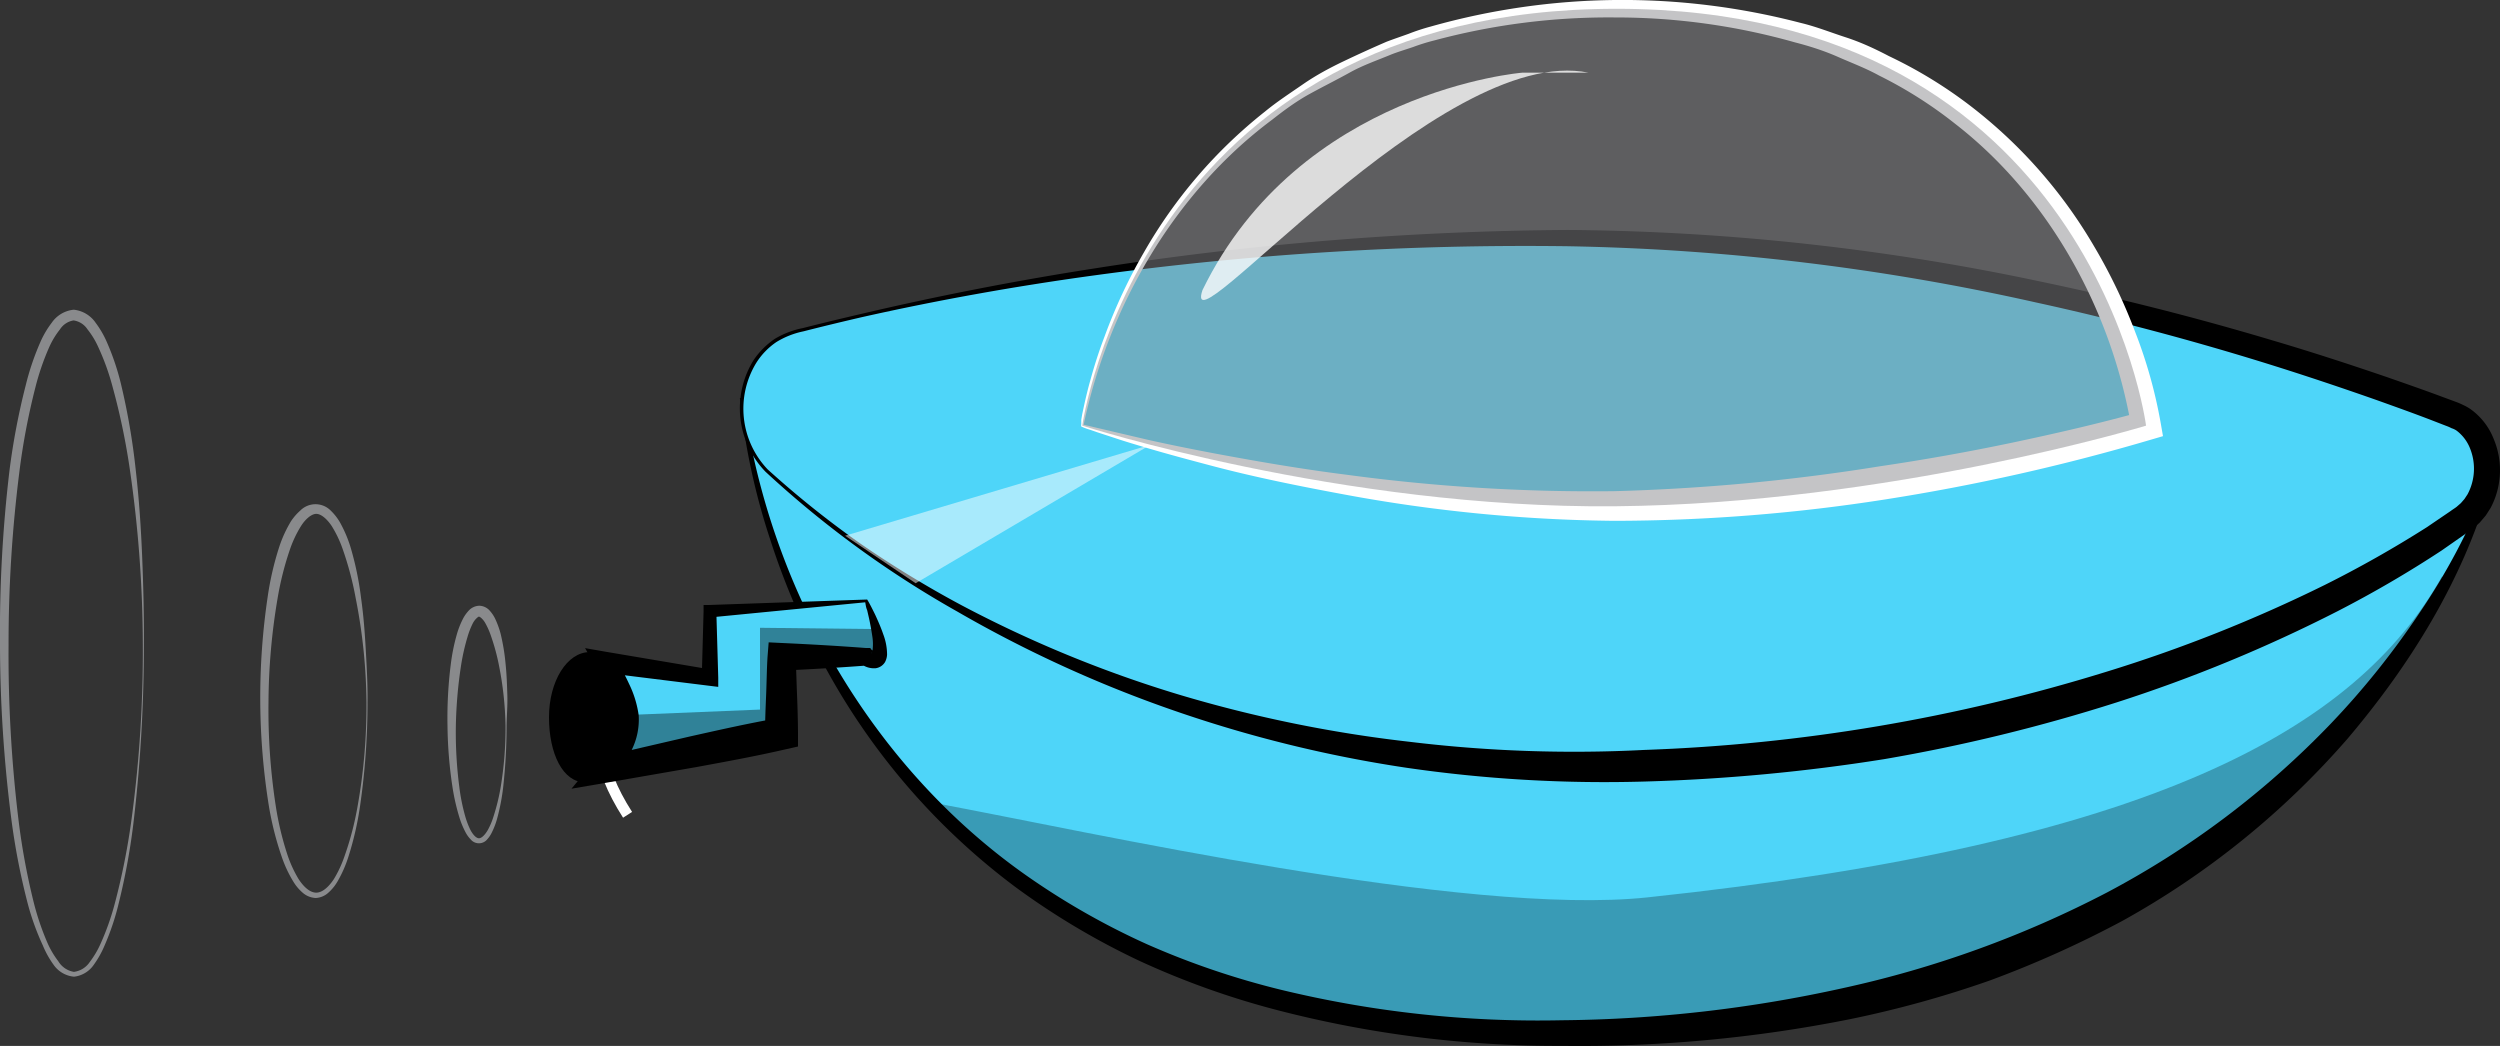 <svg id="Calque_1" data-name="Calque 1" xmlns="http://www.w3.org/2000/svg" viewBox="0 0 233.52 97.7"><rect x="0" y="0" width="233.52" height="97.7" fill="#333333" stroke="none"/><defs><style>.cls-1{fill:none;stroke:#fff;stroke-miterlimit:10;}.cls-2{fill:#898a8c;}.cls-3{fill:#4ed5f9;}.cls-4,.cls-6,.cls-9{fill:#fff;}.cls-5{fill:#8a8a8e;opacity:0.5;}.cls-6{opacity:0.51;}.cls-7{opacity:0.39;}.cls-8{opacity:0.27;}.cls-9{opacity:0.78;}</style></defs><title>ship</title><path class="cls-1" d="M58.62,62.11s-6,4.67,0,14"/><path class="cls-2" d="M34.33,65.57a67.55,67.55,0,0,1-.7,9.73,29.17,29.17,0,0,1-1.1,4.77,11.4,11.4,0,0,1-1,2.26,4.24,4.24,0,0,1-.8,1,1.9,1.9,0,0,1-1.24.55,2,2,0,0,1-1.26-.53,4.33,4.33,0,0,1-.83-1,11.53,11.53,0,0,1-1.06-2.25,29.4,29.4,0,0,1-1.22-4.78A64.13,64.13,0,0,1,25,55.77,28.18,28.18,0,0,1,26.11,51a11.75,11.75,0,0,1,1.07-2.31,5,5,0,0,1,.87-1,2,2,0,0,1,2.84,0,5.15,5.15,0,0,1,.84,1.06,11.87,11.87,0,0,1,1,2.32,28.78,28.78,0,0,1,1,4.82c.23,1.62.35,3.25.44,4.88S34.35,63.94,34.33,65.57Zm-.1,0a52.15,52.15,0,0,0-1-9.67A30.33,30.33,0,0,0,32,51.26a10.71,10.71,0,0,0-1-2.1c-.41-.63-1-1.18-1.48-1.16s-1.05.56-1.43,1.18a10.73,10.73,0,0,0-1,2.12,28.92,28.92,0,0,0-1.17,4.64,59.53,59.53,0,0,0-.84,9.63,58.9,58.9,0,0,0,.67,9.66,28.48,28.48,0,0,0,1.12,4.68,11.48,11.48,0,0,0,1,2.17c.41.64,1,1.28,1.64,1.3s1.26-.63,1.68-1.27a11,11,0,0,0,1-2.16,28.59,28.59,0,0,0,1.22-4.69A53.34,53.34,0,0,0,34.23,65.57Z"/><path class="cls-2" d="M13.44,60.2a141.68,141.68,0,0,1-.92,16.21,62.09,62.09,0,0,1-1.44,8,23.27,23.27,0,0,1-1.3,3.88,9,9,0,0,1-1,1.8,2.59,2.59,0,0,1-1.86,1.14A2.6,2.6,0,0,1,5,90.11,8.86,8.86,0,0,1,4,88.31,23.72,23.72,0,0,1,2.6,84.44a64.18,64.18,0,0,1-1.55-8A129.61,129.61,0,0,1,0,60.2,128.06,128.06,0,0,1,.88,44a65.06,65.06,0,0,1,1.52-8A24.45,24.45,0,0,1,3.75,32a8.67,8.67,0,0,1,1.08-1.85,2.83,2.83,0,0,1,2.06-1.22,2.83,2.83,0,0,1,2.05,1.23A8.89,8.89,0,0,1,10,32a23.33,23.33,0,0,1,1.31,3.91,63.4,63.4,0,0,1,1.37,8c.31,2.7.49,5.41.6,8.11S13.46,57.5,13.44,60.2Zm-.1,0A115,115,0,0,0,12.15,44a63.47,63.47,0,0,0-1.64-7.89A22.56,22.56,0,0,0,9.17,32.4a7.66,7.66,0,0,0-1-1.64,1.87,1.87,0,0,0-1.3-.83,1.87,1.87,0,0,0-1.27.84,7.7,7.7,0,0,0-1,1.65,23.35,23.35,0,0,0-1.29,3.75,63.62,63.62,0,0,0-1.5,7.9A127.88,127.88,0,0,0,.8,60.2a128.05,128.05,0,0,0,.9,16.15,64.12,64.12,0,0,0,1.45,7.94,24.63,24.63,0,0,0,1.29,3.8,8.33,8.33,0,0,0,1,1.69,2.11,2.11,0,0,0,1.46,1,2.1,2.1,0,0,0,1.49-.93,8.44,8.44,0,0,0,1-1.69,24,24,0,0,0,1.34-3.79,64.43,64.43,0,0,0,1.57-7.94A116.61,116.61,0,0,0,13.34,60.2Z"/><path class="cls-2" d="M47.32,67.83A52.07,52.07,0,0,1,47,73.54a19.61,19.61,0,0,1-.54,2.83,6.86,6.86,0,0,1-.51,1.37,2.62,2.62,0,0,1-.43.65,1,1,0,0,1-1.57,0,2.71,2.71,0,0,1-.46-.64,7.77,7.77,0,0,1-.57-1.37,20,20,0,0,1-.65-2.83,40.89,40.89,0,0,1-.47-5.74,40,40,0,0,1,.31-5.78,18.06,18.06,0,0,1,.59-2.87,8,8,0,0,1,.57-1.41,3.49,3.49,0,0,1,.5-.7,1.4,1.4,0,0,1,1-.47,1.35,1.35,0,0,1,1,.49,3.18,3.18,0,0,1,.47.7,8.13,8.13,0,0,1,.52,1.42,19.2,19.2,0,0,1,.47,2.88c.1.95.13,1.91.16,2.87S47.33,66.87,47.32,67.83Zm-.1,0a31.42,31.42,0,0,0-.61-5.66,19.61,19.61,0,0,0-.73-2.71,6.93,6.93,0,0,0-.54-1.24c-.19-.36-.53-.65-.62-.62s-.39.28-.57.65a7.6,7.6,0,0,0-.48,1.24,20.11,20.11,0,0,0-.61,2.71,42.2,42.2,0,0,0-.48,5.63,39.57,39.57,0,0,0,.32,5.65,18.09,18.09,0,0,0,.55,2.75,7.64,7.64,0,0,0,.49,1.29c.2.38.5.76.78.78s.62-.38.84-.76a6.65,6.65,0,0,0,.54-1.28,19.69,19.69,0,0,0,.67-2.75A33.73,33.73,0,0,0,47.22,67.83Z"/><path class="cls-3" d="M69.26,37.17s4.22,59.34,76.23,59.34,86.82-50.93,86.82-50.93"/><path d="M69.41,37.16c2.34,17.59,11.86,34.28,26.28,44.49a69,69,0,0,0,11.45,6.55,75.45,75.45,0,0,0,12.5,4.25,102,102,0,0,0,26.25,2.85,126.27,126.27,0,0,0,26.25-3,98.91,98.91,0,0,0,24.68-8.94,82.11,82.11,0,0,0,20.91-15.78A76,76,0,0,0,226,57.25a60.61,60.61,0,0,0,6.22-11.72l.28.09C230,54.27,225.12,62.11,219.28,69a77.81,77.81,0,0,1-21,17,98.35,98.35,0,0,1-12.4,5.58,99.42,99.42,0,0,1-13.08,3.62,128.61,128.61,0,0,1-26.88,2.49,104.05,104.05,0,0,1-26.74-3.37,76.94,76.94,0,0,1-12.73-4.56,69.73,69.73,0,0,1-11.61-6.91A63.37,63.37,0,0,1,77.24,62.61a67.84,67.84,0,0,1-5.33-12.32,61.89,61.89,0,0,1-2.8-13.11Z"/><path class="cls-3" d="M71.6,44C67.51,40.09,69,32.32,74.13,31a289.37,289.37,0,0,1,71.36-8.8c35.77,0,68.64,10.76,83.69,16.52,3.67,1.41,4.26,7.27,1,9.66C216.78,58.15,187,71.66,148.3,71.66,111.66,71.66,84.68,56.29,71.6,44Z"/><path d="M71.5,44.06a8.53,8.53,0,0,1-1.11-10.42,7.39,7.39,0,0,1,2-2,8.24,8.24,0,0,1,2.63-1c1.79-.46,3.59-.89,5.39-1.31q10.8-2.54,21.78-4.25a298,298,0,0,1,44.26-3.6,219.71,219.71,0,0,1,44.2,4.83q10.89,2.28,21.57,5.47c3.56,1.05,7.09,2.2,10.61,3.4,1.75.61,3.51,1.22,5.25,1.87l1.3.48a6.9,6.9,0,0,1,.74.32,4.11,4.11,0,0,1,.76.45A6.2,6.2,0,0,1,232.93,41a7.52,7.52,0,0,1-.28,6.43c-.15.24-.3.48-.46.72l-.56.66c-.21.2-.44.38-.66.57s-.39.28-.58.42l-2.32,1.62a105.69,105.69,0,0,1-9.7,5.66,138.59,138.59,0,0,1-20.69,8.54A160.6,160.6,0,0,1,176,70.91,173.2,173.2,0,0,1,153.68,73a128.45,128.45,0,0,1-22.34-1.29,120.57,120.57,0,0,1-21.69-5.34,116.7,116.7,0,0,1-20.24-9.25A94.87,94.87,0,0,1,71.5,44.06Zm.2-.22a89.43,89.43,0,0,0,8.63,6.91,97.91,97.91,0,0,0,9.44,5.76,113.33,113.33,0,0,0,20.38,8.38,123.75,123.75,0,0,0,21.52,4.4,127.29,127.29,0,0,0,21.91.76,165.38,165.38,0,0,0,43.2-7.31,137.15,137.15,0,0,0,20.37-8.1,106.06,106.06,0,0,0,9.53-5.39l2.25-1.53c.17-.13.39-.26.54-.38l.39-.34.34-.39.29-.44a5.07,5.07,0,0,0,.23-4.29,3.84,3.84,0,0,0-1.26-1.66A1.7,1.7,0,0,0,229,40a4.13,4.13,0,0,0-.53-.23l-1.29-.5c-1.71-.66-3.45-1.28-5.18-1.9-3.47-1.22-7-2.4-10.48-3.48-7-2.17-14.16-4.07-21.35-5.64A216.82,216.82,0,0,0,146.4,23a296.74,296.74,0,0,0-44.16,2.72c-7.31,1-14.59,2.3-21.8,3.92-1.8.42-3.6.85-5.39,1.31a7.81,7.81,0,0,0-2.53,1,6.62,6.62,0,0,0-1.87,1.93A8.22,8.22,0,0,0,71.7,43.84Z"/><path class="cls-4" d="M101,39.84a.59.59,0,0,1,0-.23l0-.14,0-.27.09-.53.23-1.06c.16-.7.33-1.41.53-2.1a43,43,0,0,1,1.34-4.12,50.06,50.06,0,0,1,3.68-7.85,45.53,45.53,0,0,1,11.29-13.12c1.13-.93,2.35-1.72,3.55-2.55s2.48-1.52,3.8-2.15,2.64-1.23,4-1.82c.68-.26,1.37-.49,2.06-.74a19.26,19.26,0,0,1,2.07-.68,65.79,65.79,0,0,1,34.56-.34c1.43.34,2.8.89,4.19,1.34s2.74,1.07,4.05,1.76A42.28,42.28,0,0,1,184,9.85,45.4,45.4,0,0,1,195.6,23a50.73,50.73,0,0,1,3.84,8,44.84,44.84,0,0,1,2.4,8.59l.2,1.15-1.16.34a192.7,192.7,0,0,1-24.78,5.57,165,165,0,0,1-25.32,2,145.21,145.21,0,0,1-25.26-2.47c-4.15-.77-8.29-1.6-12.37-2.68-2-.53-4.07-1.08-6.09-1.68-1-.3-2-.59-3-.93l-1.5-.49-.75-.26A5.64,5.64,0,0,1,101,39.84Zm.26-.16,6,1.41c2,.45,4.11.87,6.16,1.26,4.12.77,8.25,1.48,12.4,2a171,171,0,0,0,24.94,1.53,187,187,0,0,0,24.87-2.33q6.18-.91,12.32-2.2c4.07-.86,8.17-1.8,12.14-2.91l-1,1.49c-1.84-10.85-7.61-21.51-16.48-28.38a40,40,0,0,0-7.1-4.5c-1.23-.68-2.55-1.17-3.84-1.74s-2.64-1-4-1.35a61.28,61.28,0,0,0-16.8-2.33A62.63,62.63,0,0,0,134,3.77a18.41,18.41,0,0,0-2,.62c-.67.23-1.35.43-2,.68-1.31.55-2.65,1-3.91,1.7s-2.51,1.32-3.75,2-2.39,1.53-3.51,2.41C109.67,18,103.54,28.7,101.22,39.68Z"/><path class="cls-5" d="M101.09,39.76S106.58.82,151,.82s49.46,38.94,49.46,38.94-24,7.29-49.58,7.53S101.09,39.76,101.09,39.76Z"/><path class="cls-3" d="M80.9,56.13l-14.57,1V63.3l-9.8-1.44s2,3.23,2,5.38-2,4.66-2,4.66L73,68.55V61.39H80.9S83.77,63.54,80.9,56.13Z"/><path d="M80.82,56.26,66.37,57.67l.54-.58.18,6.21,0,.86-.89-.11-9.83-1.22,1-1.49a21.64,21.64,0,0,1,1.39,2.54,9.71,9.71,0,0,1,.9,2.95A6.39,6.39,0,0,1,59,70.06a13.15,13.15,0,0,1-1.53,2.63l-1.22-2,8.2-1.9c2.74-.61,5.47-1.23,8.23-1.71l-1.22,1.49c0-1.19.05-2.39.1-3.58s.06-2.39.13-3.58L71.8,60l1.22.06c2.62.12,5.25.27,7.88.47l.39,0,.1.14c.08.09.33.19.23.19s-.21.12-.2.15,0,0,.06-.1a4.66,4.66,0,0,0,0-1.48q-.12-.81-.3-1.65L81,57C80.89,56.74,80.87,56.55,80.82,56.26ZM81,56c.15.24.33.58.46.84s.26.51.38.78c.24.53.47,1.06.66,1.62a5.4,5.4,0,0,1,.36,1.9,1.68,1.68,0,0,1-.19.7,1.21,1.21,0,0,1-.89.58A2,2,0,0,1,80.41,62l.49.17c-2.63.2-5.26.35-7.88.47l1.29-1.29c.07,1.19.09,2.39.14,3.58s.08,2.39.09,3.58l0,1.22-1.24.28c-2.73.63-5.49,1.13-8.25,1.64l-8.29,1.44-3.38.58,2.16-2.6a10.85,10.85,0,0,0,1.33-2A4.36,4.36,0,0,0,57.44,67a7.65,7.65,0,0,0-.61-2.3,17.16,17.16,0,0,0-1.13-2.32l-1.05-1.84,2,.35,9.77,1.65-.87.75.17-6.21,0-.57.53,0Z"/><path d="M58.88,67c0,3.36-2.11,6.08-4.21,6.08S51.28,70.39,51.28,67s1.7-6.09,3.8-6.09S58.88,63.67,58.88,67Z"/><polygon class="cls-6" points="107.45 41.55 78.94 50.04 85.53 54.48 107.45 41.55"/><polygon class="cls-7" points="82.17 61.39 81.81 58.76 70.99 58.64 70.99 66.28 59.28 66.76 56.53 71.9 72.9 68.43 72.9 61.51 82.17 61.39"/><path class="cls-8" d="M153.91,83.82c-17,1.81-52.55-6.21-66.44-8.78,10.19,10.87,27.9,20.75,58.62,20.75,68.29,0,82.34-41.91,82.34-41.91l-.35,0C220,68.2,200.91,78.82,153.91,83.82Z"/><path class="cls-9" d="M142.18,6.79S121.4,8.47,112.32,27.1c-2.15,6.45,22.22-23.17,36.07-20.31Z"/></svg>
